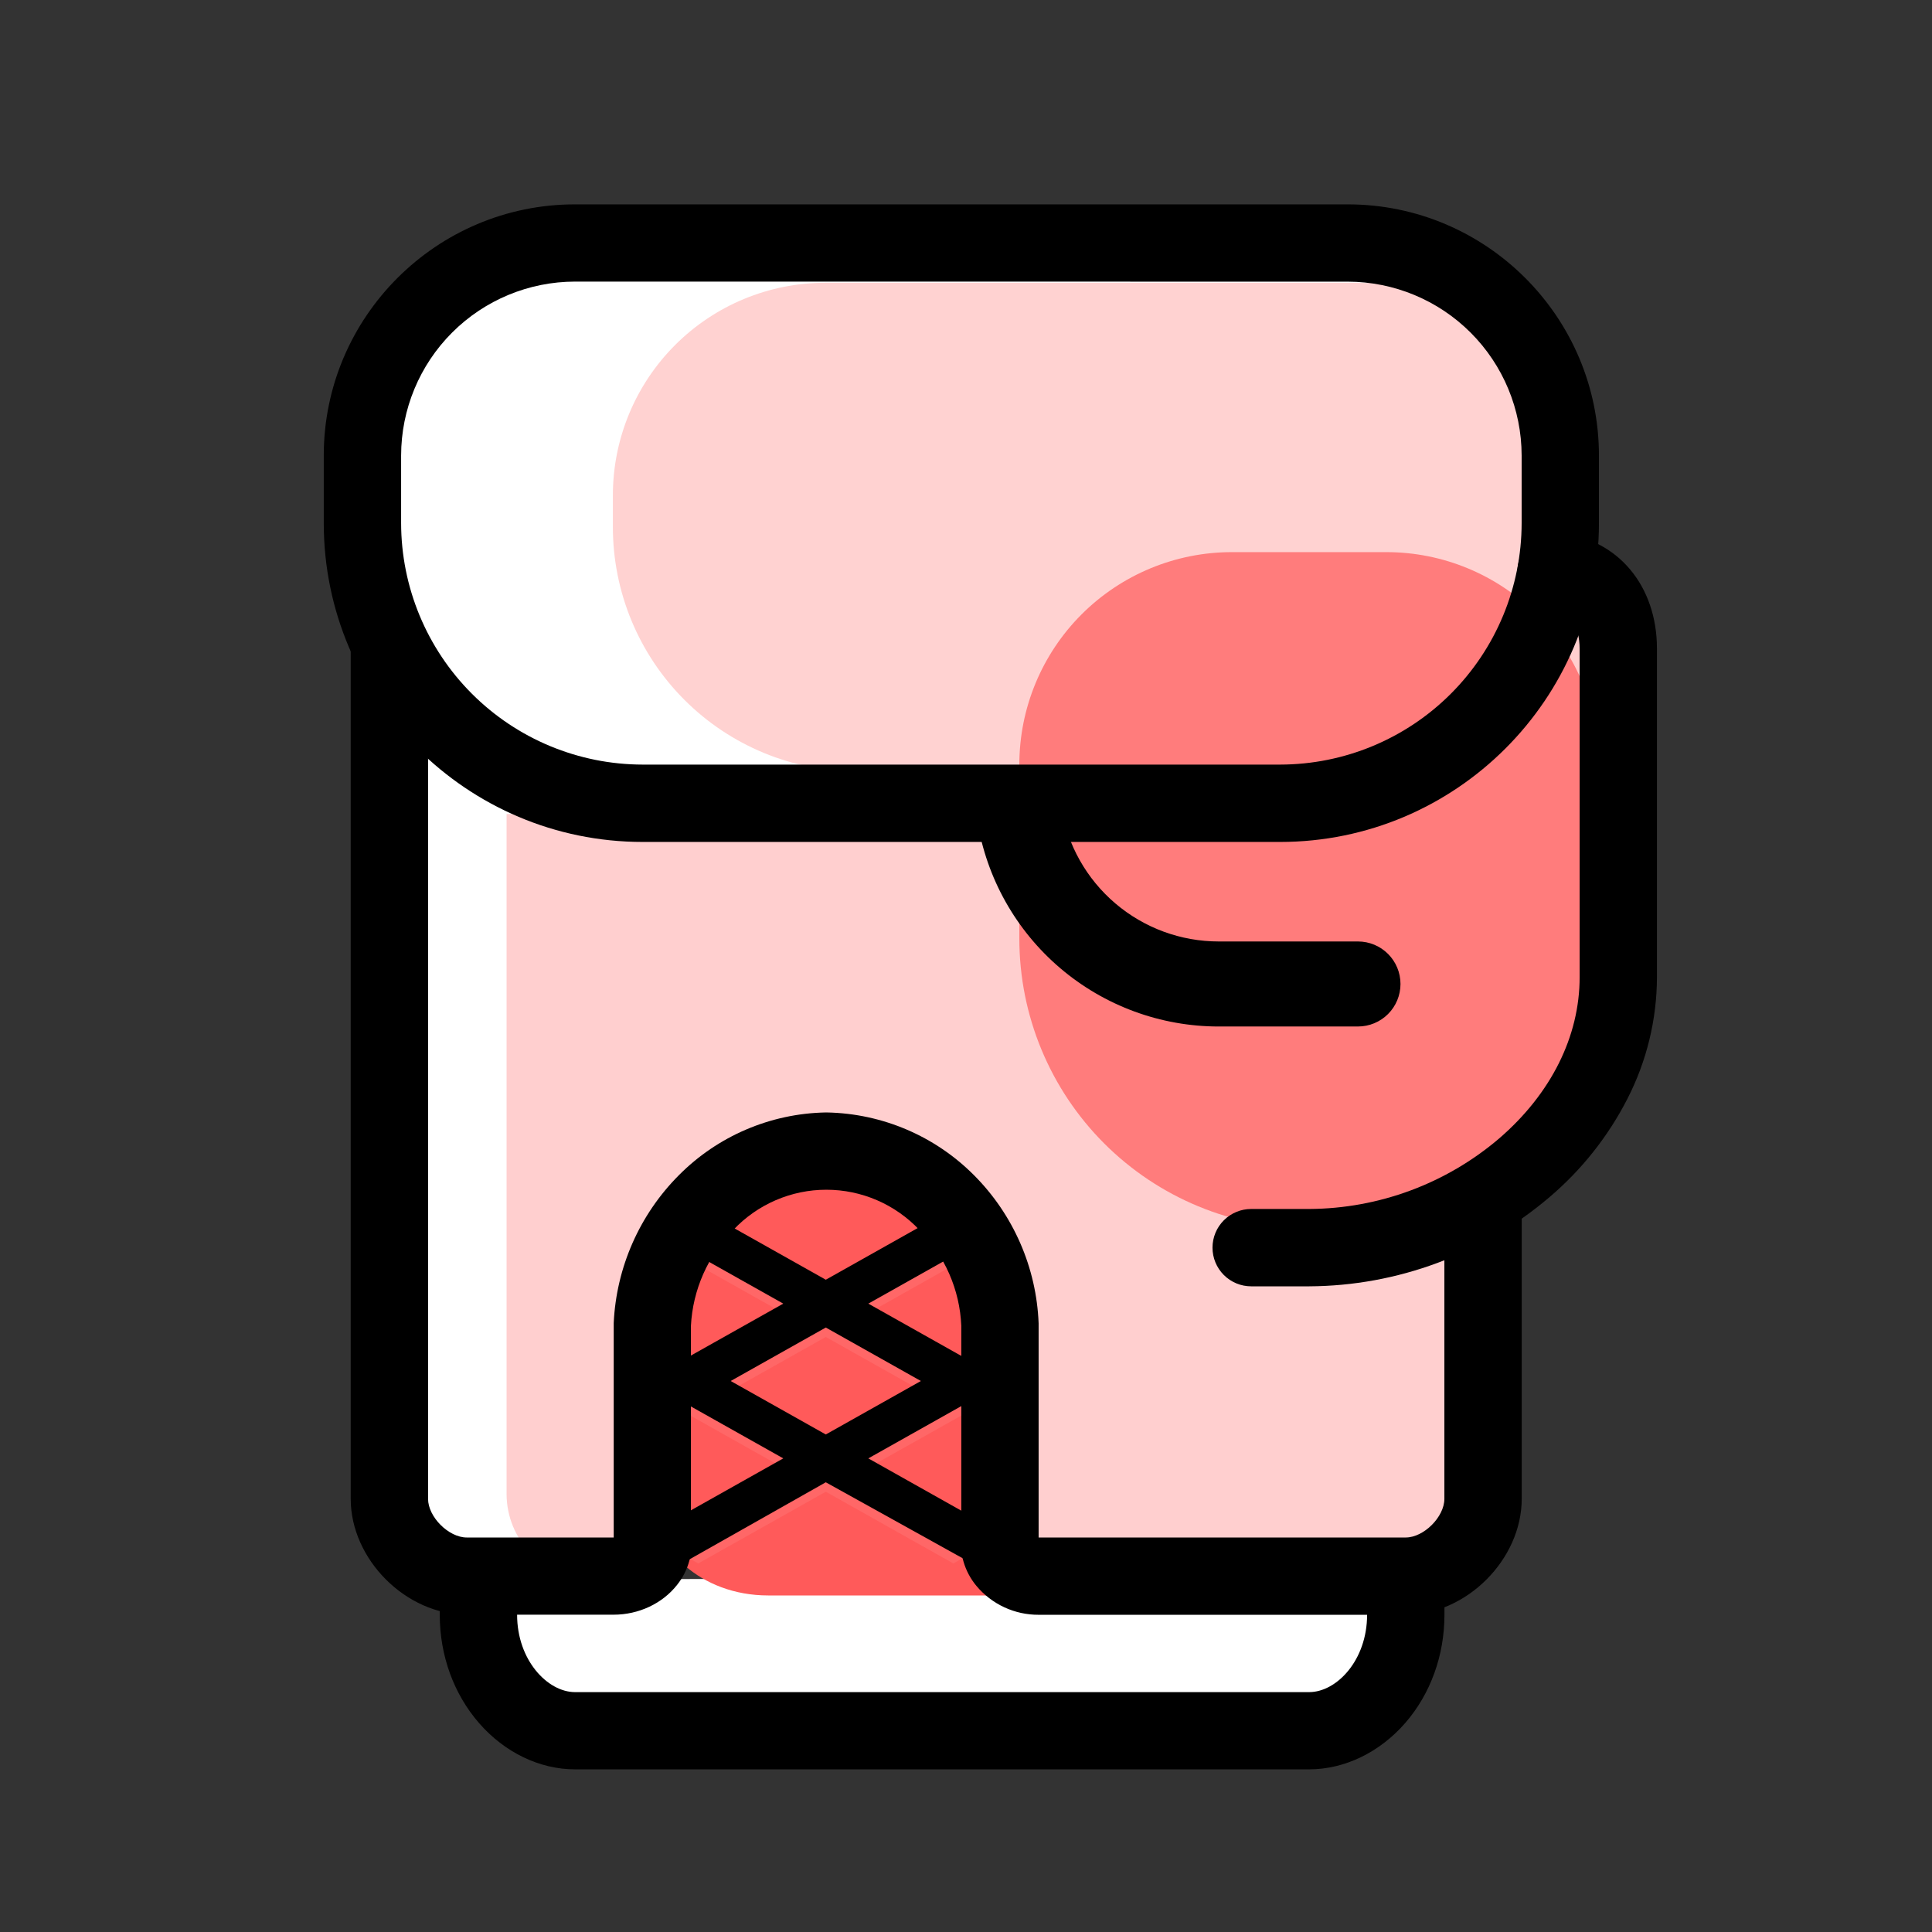 <svg width="800" height="800" viewBox="0 0 800 800" fill="none" xmlns="http://www.w3.org/2000/svg">
<rect x="0" y="0" width="800" height="800" fill="#333333" stroke="none"/>
<path d="M272.109 337.062L614.703 494.094V618.633C614.702 623.256 613.791 627.833 612.021 632.104C610.25 636.374 607.657 640.255 604.387 643.523C601.117 646.791 597.236 649.383 592.965 651.151C588.693 652.92 584.115 653.829 579.492 653.828H588.281V671.43C588.277 683.1 583.638 694.291 575.383 702.541C567.129 710.791 555.936 715.424 544.266 715.422H244.977C233.306 715.424 222.113 710.791 213.859 702.541C205.605 694.291 200.965 683.1 200.961 671.43V653.828H192.188C187.565 653.829 182.987 652.92 178.715 651.151C174.444 649.383 170.563 646.791 167.293 643.523C164.023 640.255 161.429 636.374 159.659 632.104C157.889 627.833 156.978 623.256 156.977 618.633V284.258L170.391 290.406C155.915 270.786 148.119 247.038 148.149 222.656V196.289C148.147 184.732 150.423 173.288 154.845 162.611C159.267 151.933 165.749 142.231 173.92 134.059C182.092 125.886 191.793 119.404 202.471 114.981C213.148 110.558 224.592 108.281 236.149 108.281H553.125C564.681 108.282 576.124 110.559 586.801 114.983C597.477 119.406 607.177 125.889 615.348 134.061C623.519 142.234 630 151.935 634.422 162.612C638.843 173.289 641.118 184.733 641.117 196.289V222.656C641.12 237.679 638.164 252.556 632.417 266.436C626.67 280.316 618.245 292.928 607.624 303.552C597.002 314.176 584.391 322.604 570.512 328.353C556.633 334.103 541.757 337.062 526.734 337.062H272.109ZM429.844 653.828C427.532 653.829 425.242 653.375 423.106 652.491C420.969 651.606 419.028 650.31 417.393 648.675C415.757 647.041 414.46 645.1 413.575 642.964C412.69 640.828 412.234 638.539 412.234 636.227V548.242C412.234 529.564 404.815 511.651 391.607 498.444C378.4 485.236 360.487 477.816 341.809 477.816C323.131 477.816 305.218 485.236 292.01 498.444C278.803 511.651 271.383 529.564 271.383 548.242V636.234C271.383 638.547 270.927 640.836 270.042 642.972C269.157 645.108 267.86 647.049 266.225 648.683C264.589 650.318 262.648 651.614 260.512 652.498C258.375 653.382 256.086 653.837 253.774 653.836L429.844 653.828Z" fill="white"/>
<path d="M526.086 380.633V596.641H590.086V620.641C590.086 641.055 570.141 660.641 542.086 660.641H318.094C290.039 660.641 270.094 641.055 270.094 620.641V380.633H526.086Z" fill="#FF5A5A"/>
<path d="M579.492 653.828H429.844C425.173 653.828 420.694 651.973 417.392 648.67C414.09 645.368 412.234 640.889 412.234 636.219V548.188C412.234 529.509 404.815 511.596 391.607 498.389C378.4 485.182 360.487 477.762 341.809 477.762C323.131 477.762 305.217 485.182 292.01 498.389C278.803 511.596 271.383 529.509 271.383 548.188V636.219C271.383 640.889 269.528 645.368 266.225 648.67C262.923 651.973 258.444 653.828 253.773 653.828H244.977C240.352 653.828 235.773 652.917 231.5 651.147C227.228 649.377 223.346 646.783 220.076 643.512C216.806 640.242 214.213 636.359 212.444 632.086C210.675 627.814 209.765 623.234 209.766 618.609V337.063H542.266C567.349 337.063 596.891 304.799 630.891 240.273H641.109C656.297 245.07 667.516 258.859 667.516 275.266V407.297C667.516 445.328 645.781 479.031 614.695 499.844V618.594C614.698 623.219 613.79 627.8 612.022 632.074C610.255 636.348 607.662 640.232 604.393 643.504C601.124 646.776 597.242 649.372 592.97 651.143C588.697 652.915 584.117 653.827 579.492 653.828Z" fill="#FFCFCF"/>
<path d="M341.945 533.813L394.758 504.117L412.367 514.016L359.547 543.711L412.367 573.406L394.758 583.305L341.945 553.609L289.125 583.305L271.516 573.406L324.336 543.711L271.516 514.016L289.125 504.117L341.945 533.813Z" fill="#FF6767"/>
<path d="M341.945 597.891L394.758 568.195L412.367 578.094L359.547 607.789L412.367 637.492L394.758 647.391L341.945 617.688L289.125 647.391L271.516 637.492L324.336 607.789L271.516 578.094L289.125 568.195L341.945 597.891Z" fill="#FF6767"/>
<path d="M591.516 117.086C606.385 124.3 618.922 135.554 627.693 149.561C636.464 163.569 641.113 179.762 641.109 196.289V222.656C641.12 241.989 636.227 261.008 626.888 277.935C617.55 294.862 604.07 309.144 587.711 319.445H354.969C328.135 319.445 302.4 308.787 283.424 289.814C264.448 270.841 253.785 245.107 253.781 218.273V205.086C253.781 181.747 263.053 159.364 279.556 142.861C296.059 126.357 318.442 117.086 341.781 117.086H591.516Z" fill="#FFD2D1"/>
<path d="M510.086 228.625H574.086C597.425 228.625 619.808 237.896 636.311 254.4C652.815 270.903 662.086 293.286 662.086 316.625V388.633C662.086 420.459 649.443 450.981 626.939 473.486C604.434 495.99 573.912 508.633 542.086 508.633C510.26 508.633 479.737 495.99 457.233 473.486C434.729 450.981 422.086 420.459 422.086 388.633V316.625C422.086 293.286 431.357 270.903 447.861 254.4C464.364 237.896 486.747 228.625 510.086 228.625Z" fill="#FF7C7C"/>
<path d="M582.086 668.648H430.086C425.172 668.672 420.314 667.61 415.857 665.54C411.401 663.47 407.456 660.442 404.305 656.672C401.866 653.736 400.053 650.332 398.978 646.67C397.903 643.007 397.589 639.163 398.055 635.375V549C397.423 534.061 391.232 519.898 380.695 509.289C375.749 504.033 369.78 499.845 363.155 496.982C356.53 494.119 349.389 492.642 342.172 492.642C334.955 492.642 327.814 494.119 321.189 496.982C314.564 499.845 308.594 504.033 303.648 509.289C293.1 519.934 286.85 534.096 286.094 549.062V635.156C286.639 638.876 286.413 642.668 285.43 646.297C284.448 649.925 282.73 653.313 280.383 656.25C274.313 663.984 264.484 668.609 254.094 668.609H193.219C168.094 668.609 145.219 645.727 145.219 620.609V268.633H177.25V620.641C177.25 628.117 185.773 636.641 193.25 636.641H254.125V547.844C255.197 524.812 264.802 503.003 281.07 486.664C297.164 470.437 318.939 461.107 341.789 460.648H342.414C365.334 461.08 387.187 470.409 403.352 486.664C419.643 503.017 429.181 524.903 430.07 547.969V636.641H582.086C589.563 636.641 598.086 628.117 598.086 620.641V492.641H630.117V620.641C630.086 645.766 607.211 668.648 582.086 668.648Z" fill="black"/>
<path d="M542.086 732.648H238.094C223.43 732.648 208.945 725.656 198.344 713.469C187.867 701.414 182.094 685.5 182.094 668.641V652.641H214.125V668.641C214.125 687.5 226.773 700.672 238.125 700.672H542.086C553.437 700.672 566.086 687.531 566.086 668.641V652.641H598.117V668.641C598.117 685.492 592.344 701.414 581.867 713.469C571.242 725.656 556.75 732.648 542.086 732.648Z" fill="black"/>
<path d="M341.945 529.906L394.758 500.211L412.367 510.109L359.547 539.805L412.367 569.5L394.758 579.398L341.945 549.703L289.125 579.398L271.516 569.5L324.336 539.805L271.516 510.109L289.125 500.211L341.945 529.906Z" fill="black"/>
<path d="M341.945 593.984L394.758 564.289L412.367 574.188L359.547 603.883L412.367 633.586L401.562 646.875L341.945 613.781L282.031 647.656L271.516 633.586L324.336 603.883L271.516 574.188L289.125 564.289L341.945 593.984Z" fill="black"/>
<path d="M542.086 532.641H518.086C513.838 532.641 509.765 530.954 506.761 527.95C503.758 524.947 502.07 520.873 502.07 516.625C502.07 512.378 503.758 508.304 506.761 505.301C509.765 502.297 513.838 500.61 518.086 500.61H542.086C570.941 500.472 598.816 490.127 620.773 471.407C642.258 452.875 654.094 429.164 654.094 404.633V268.633C654.094 263.946 652.992 259.766 650.969 256.961C649.805 255.328 647.672 253.094 642.594 252.539C640.505 252.31 638.482 251.671 636.64 250.659C634.798 249.647 633.173 248.283 631.859 246.643C630.544 245.004 629.566 243.121 628.979 241.103C628.392 239.086 628.208 236.972 628.438 234.883C628.667 232.794 629.306 230.771 630.318 228.929C631.33 227.087 632.694 225.463 634.334 224.148C635.973 222.834 637.856 221.855 639.873 221.268C641.891 220.681 644.005 220.497 646.094 220.727C670.031 223.328 686.109 242.602 686.109 268.633V404.633C686.063 422.195 681.849 439.495 673.812 455.11C665.868 470.595 654.955 484.367 641.695 495.641C613.905 519.353 578.617 532.461 542.086 532.641Z" fill="black"/>
<path d="M562.289 425.055H504.687C480.609 425.063 457.316 416.489 438.989 400.873C420.661 385.256 408.5 363.618 404.687 339.844C404.294 337.547 404.36 335.196 404.883 332.925C405.405 330.655 406.373 328.511 407.73 326.617C409.087 324.723 410.807 323.118 412.789 321.894C414.771 320.67 416.977 319.852 419.278 319.487C421.579 319.122 423.93 319.217 426.194 319.768C428.457 320.318 430.589 321.312 432.466 322.693C434.343 324.073 435.927 325.812 437.126 327.81C438.326 329.807 439.116 332.023 439.453 334.328C441.954 349.825 449.894 363.924 461.848 374.097C473.803 384.271 488.99 389.853 504.687 389.844H562.312C566.981 389.844 571.458 391.698 574.759 394.999C578.06 398.3 579.914 402.777 579.914 407.445C579.914 412.114 578.06 416.591 574.759 419.891C571.458 423.192 566.981 425.047 562.312 425.047L562.289 425.055Z" fill="black"/>
<path d="M530.086 348.633H266.094C193.305 348.633 134.062 289.414 134.062 216.602V188.625C134.062 131.281 180.719 84.625 238.062 84.625H558.086C615.43 84.625 662.086 131.281 662.086 188.625V216.625C662.086 289.414 602.867 348.633 530.086 348.633ZM238.094 116.602C219.005 116.624 200.705 124.217 187.207 137.715C173.709 151.213 166.116 169.513 166.094 188.602V216.602C166.125 243.114 176.67 268.531 195.417 287.278C214.164 306.025 239.582 316.571 266.094 316.602H530.078C556.59 316.571 582.008 306.025 600.755 287.278C619.501 268.531 630.047 243.114 630.078 216.602V188.625C630.055 169.536 622.462 151.236 608.965 137.738C595.467 124.241 577.167 116.648 558.078 116.625L238.094 116.602Z" fill="black"/>
</svg>
